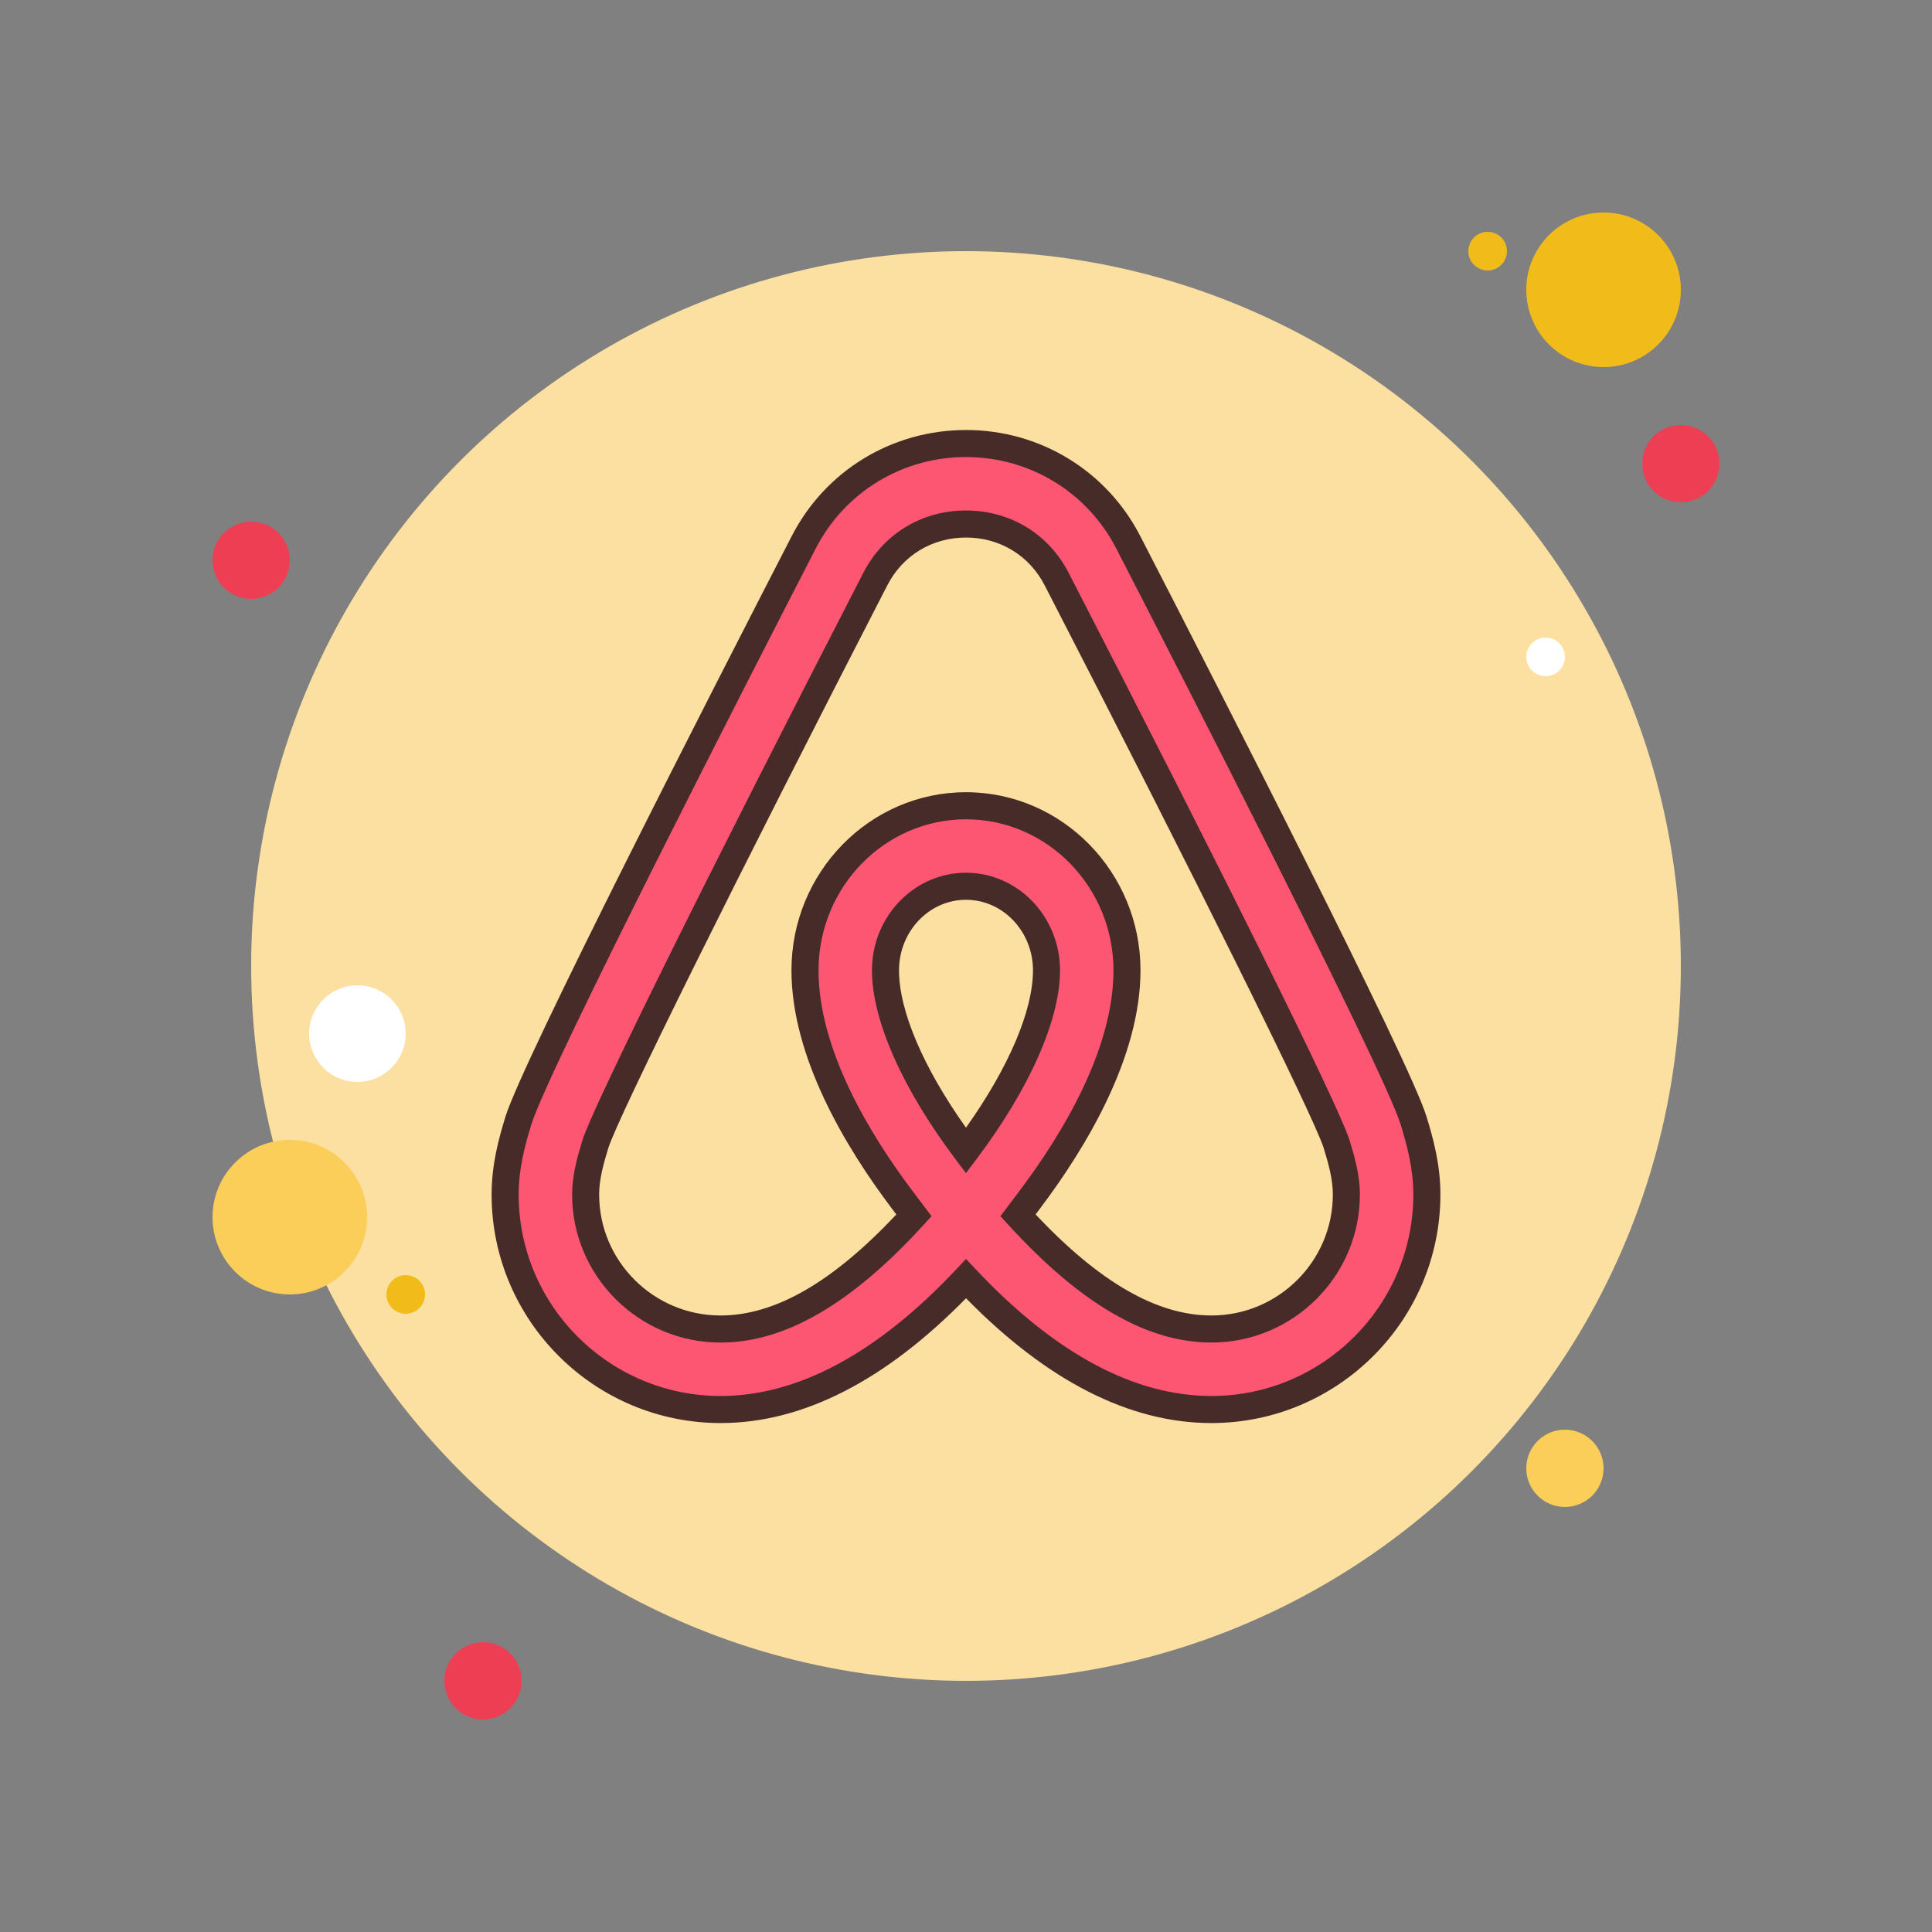 <svg xmlns="http://www.w3.org/2000/svg"  viewBox="0 0 100 100" width="100px" height="100px" baseProfile="basic"><rect x="0" y="0" width="100" height="100" fill="#808080" stroke="none"/><circle cx="13" cy="29" r="2" fill="#ee3e54"/><circle cx="77" cy="13" r="1" fill="#f1bc19"/><circle cx="50" cy="50" r="37" fill="#fce0a2"/><circle cx="83" cy="15" r="4" fill="#f1bc19"/><circle cx="87" cy="24" r="2" fill="#ee3e54"/><circle cx="81" cy="76" r="2" fill="#fbcd59"/><circle cx="15" cy="63" r="4" fill="#fbcd59"/><circle cx="25" cy="87" r="2" fill="#ee3e54"/><circle cx="18.5" cy="53.5" r="2.5" fill="#fff"/><circle cx="21" cy="67" r="1" fill="#f1bc19"/><circle cx="80" cy="34" r="1" fill="#fff"/><path fill="#fc5672" d="M73.163,57.985l-0.004-0.011c-0.927-2.958-11.523-23.62-14.745-29.876	c-1.618-3.171-4.842-5.141-8.414-5.141s-6.795,1.97-8.411,5.134c-3.225,6.263-13.821,26.925-14.752,29.894	c-0.335,1.089-0.692,2.374-0.692,3.842c0,6.137,5.003,11.13,11.152,11.13c5.568,0,10.129-4.036,12.703-6.771	c2.574,2.735,7.135,6.771,12.702,6.771c6.149,0,11.152-4.993,11.152-11.13C73.855,60.359,73.498,59.074,73.163,57.985z M49.999,59.556c-2.648-3.515-4.166-6.914-4.166-9.329c0-2.4,1.869-4.353,4.167-4.353s4.167,1.953,4.167,4.353	C54.167,52.636,52.648,56.035,49.999,59.556z M62.702,68.79c-4.228,0-7.953-3.627-10.011-5.885l0.617-0.818	c2.293-3.041,5.025-7.567,5.025-11.86c0-4.698-3.738-8.52-8.333-8.52s-8.333,3.822-8.333,8.52c0,4.302,2.732,8.826,5.024,11.864	l0.616,0.816c-2.058,2.258-5.783,5.883-10.01,5.883c-3.851,0-6.985-3.123-6.985-6.963c0-0.89,0.251-1.782,0.505-2.607	c0.525-1.675,6.479-13.691,14.481-29.228c0.917-1.796,2.674-2.869,4.703-2.869s3.786,1.072,4.706,2.876	c7.991,15.514,13.939,27.521,14.476,29.215c0.256,0.835,0.507,1.724,0.507,2.612C69.688,65.666,66.554,68.79,62.702,68.79z"/><path fill="#472b29" d="M62.702,73.657c-4.229,0-8.499-2.173-12.701-6.46c-4.202,4.288-8.473,6.46-12.703,6.46	c-6.535,0-11.853-5.307-11.853-11.83c0-1.562,0.373-2.908,0.723-4.047c0.921-2.939,10.656-21.965,14.8-30.009	c1.735-3.4,5.196-5.514,9.032-5.514c3.835,0,7.298,2.116,9.037,5.523c4.142,8.042,13.876,27.066,14.79,29.985l0.005,0.016	c0.35,1.139,0.723,2.485,0.723,4.047C74.555,68.35,69.237,73.657,62.702,73.657z M50.001,65.164l0.51,0.542	c4.091,4.347,8.192,6.55,12.191,6.55c5.764,0,10.452-4.679,10.452-10.43c0-1.365-0.339-2.588-0.658-3.628	c-0.925-2.935-11.487-23.533-14.704-29.78c-1.5-2.938-4.485-4.761-7.792-4.761s-6.29,1.821-7.787,4.752	c-3.221,6.253-13.796,26.875-14.708,29.785c-0.318,1.038-0.659,2.264-0.659,3.632c0,5.751,4.688,10.43,10.452,10.43	c4,0,8.103-2.204,12.193-6.55L50.001,65.164z M62.702,69.49c-3.335,0-6.778-2-10.528-6.113l-0.391-0.429l0.967-1.282	c2.228-2.956,4.883-7.341,4.883-11.439c0-4.312-3.424-7.82-7.633-7.82s-7.633,3.508-7.633,7.82c0,4.107,2.655,8.489,4.882,11.442	l0.967,1.28l-0.392,0.43c-3.748,4.112-7.191,6.112-10.526,6.112c-4.237,0-7.686-3.438-7.686-7.664c0-0.985,0.265-1.93,0.535-2.812	c0.544-1.734,6.381-13.525,14.527-29.343c1.037-2.033,3.028-3.249,5.325-3.249s4.289,1.218,5.33,3.258	c8.129,15.783,13.964,27.567,14.519,29.322c0.273,0.892,0.539,1.839,0.539,2.823C70.388,66.052,66.939,69.49,62.702,69.49z M53.603,62.859c3.312,3.519,6.292,5.23,9.1,5.23c3.466,0,6.285-2.81,6.285-6.263c0-0.791-0.234-1.623-0.475-2.407	c-0.516-1.628-6.584-13.869-14.429-29.1c-0.798-1.564-2.324-2.496-4.084-2.496s-3.285,0.93-4.08,2.487	c-7.86,15.264-13.931,27.51-14.436,29.119c-0.238,0.777-0.472,1.605-0.472,2.397c0,3.454,2.819,6.263,6.285,6.263	c2.808,0,5.788-1.711,9.098-5.229l-0.264-0.349c-2.356-3.124-5.165-7.792-5.165-12.286c0-5.084,4.053-9.22,9.033-9.22	s9.033,4.136,9.033,9.22c0,4.485-2.81,9.155-5.166,12.282L53.603,62.859z M49.999,60.72l-0.56-0.743	c-2.736-3.634-4.307-7.188-4.307-9.75c0-2.787,2.184-5.054,4.867-5.054s4.867,2.267,4.867,5.054c0,2.557-1.57,6.11-4.309,9.75	L49.999,60.72z M50,46.573c-1.912,0-3.467,1.639-3.467,3.653c0,2.095,1.254,5.028,3.466,8.143c2.213-3.12,3.468-6.054,3.468-8.143	C53.467,48.212,51.912,46.573,50,46.573z"/></svg>